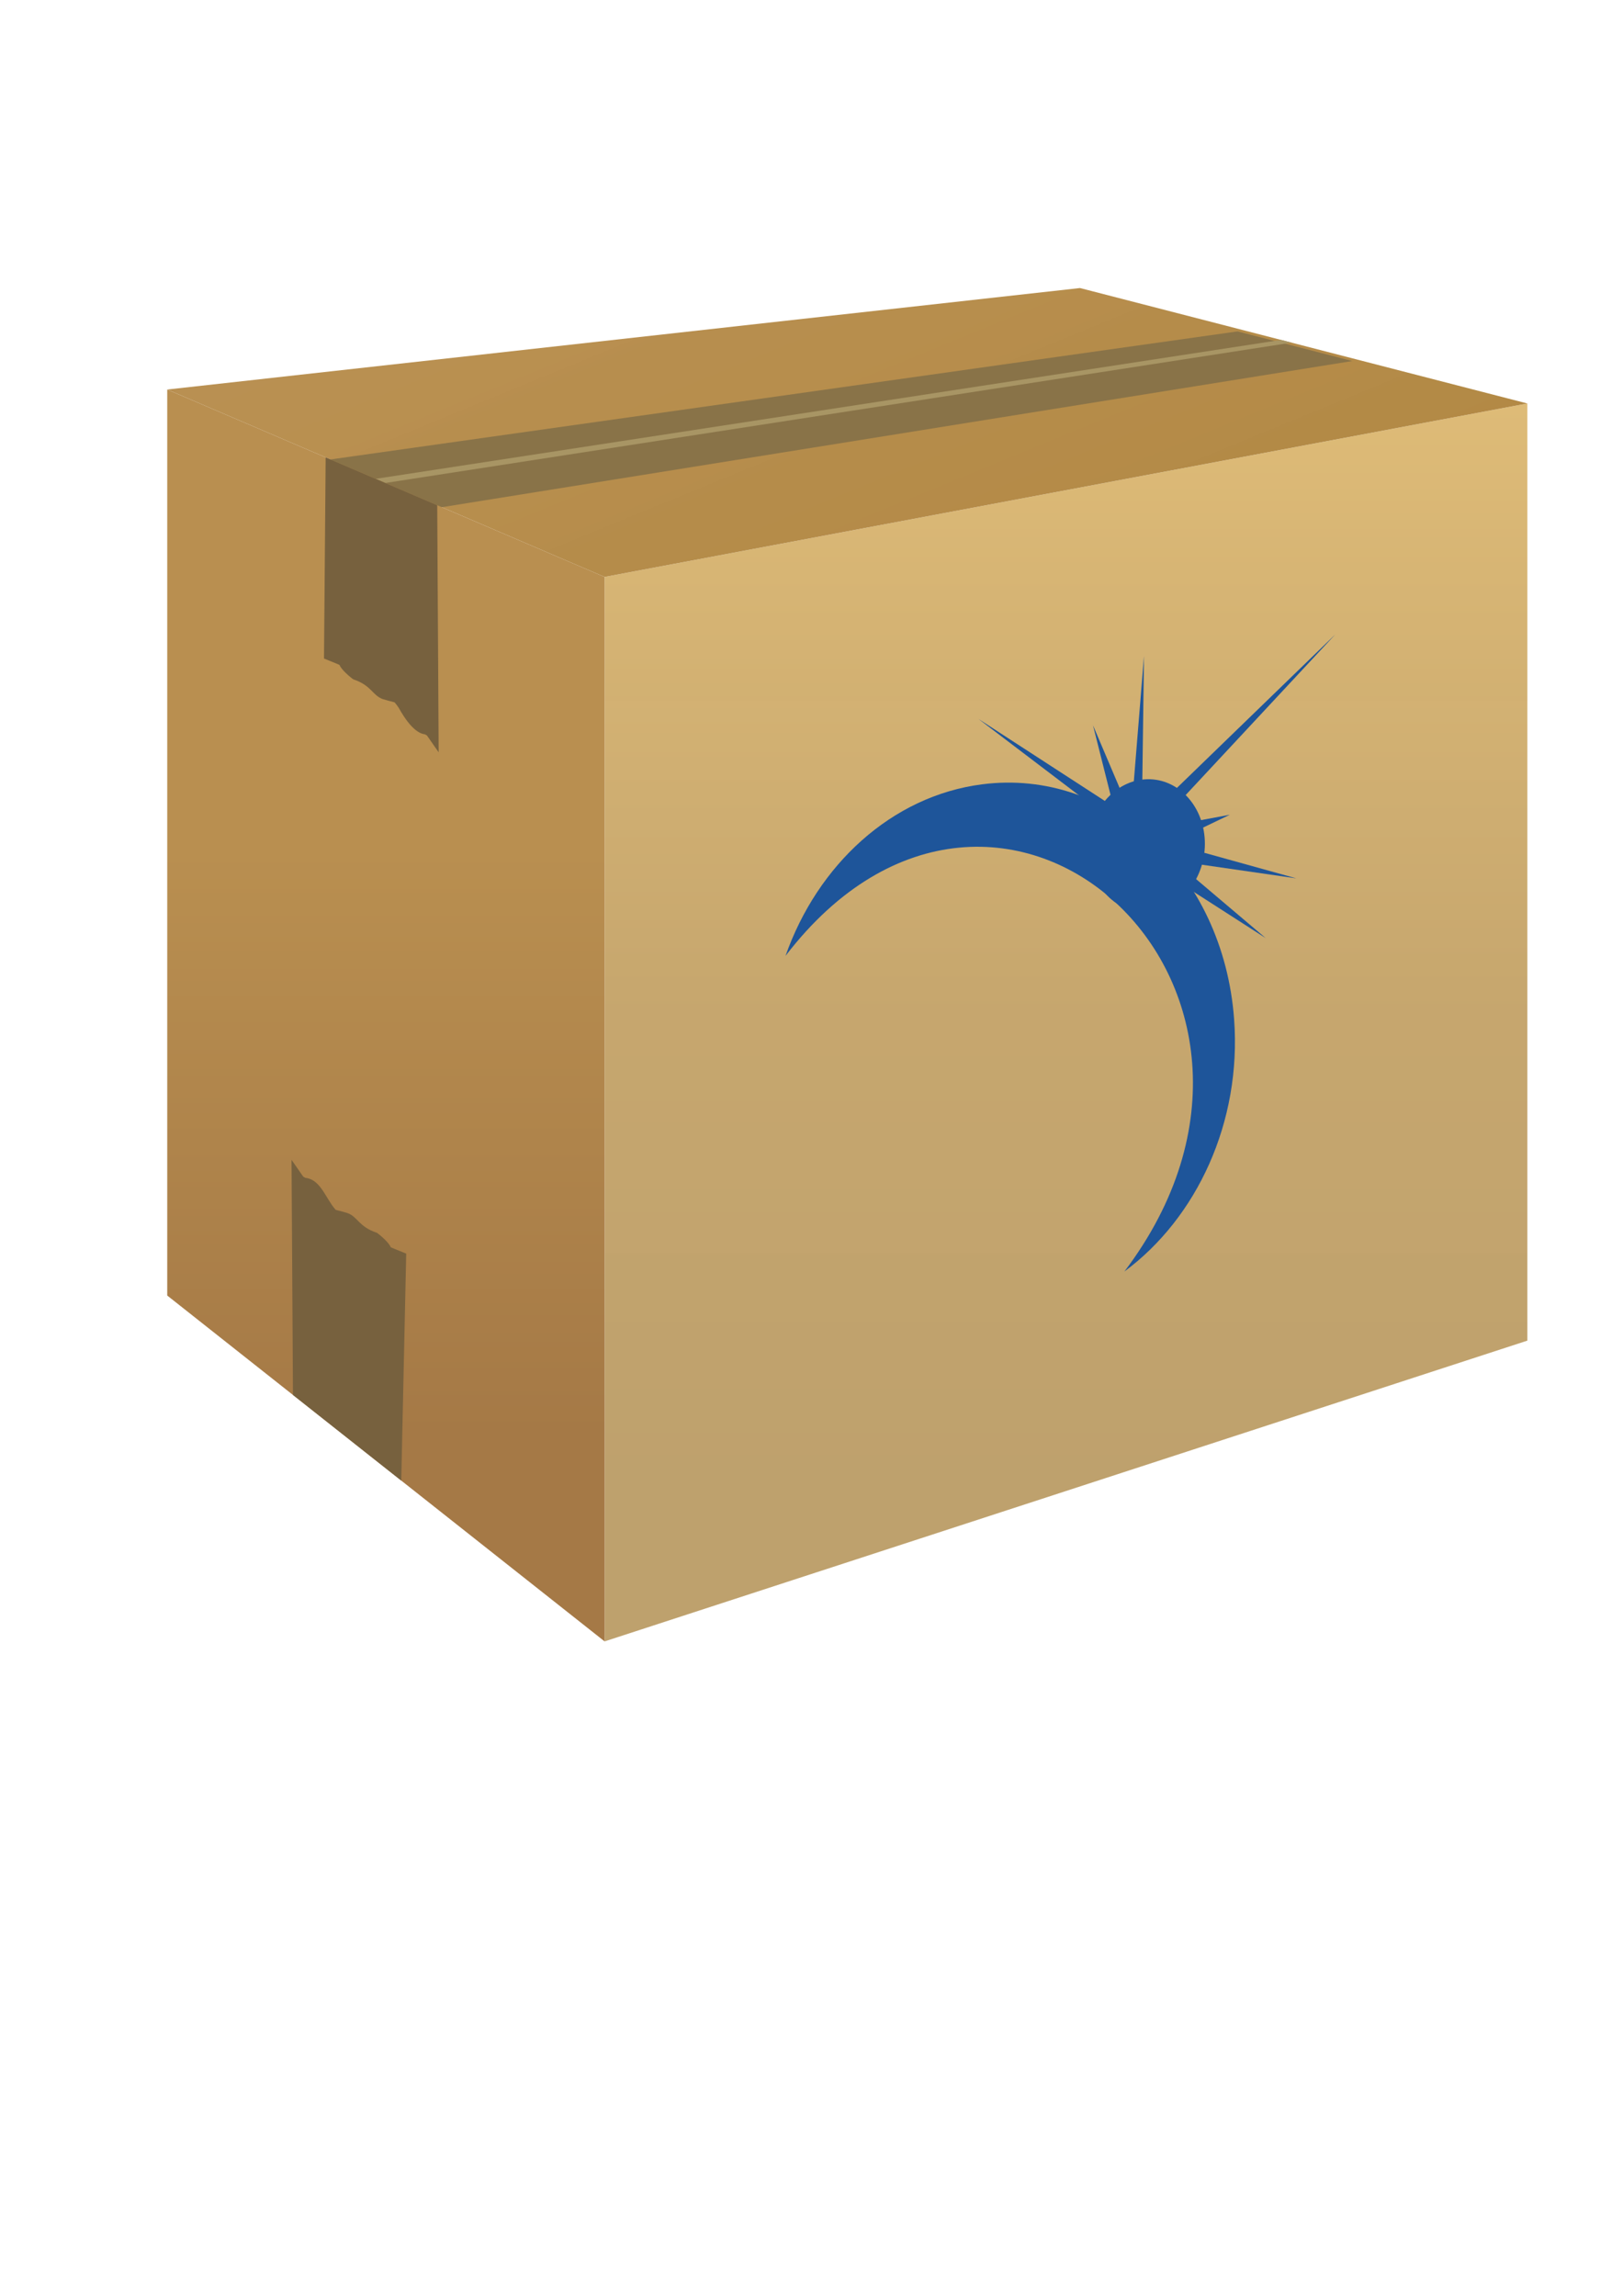 <?xml version="1.0" encoding="UTF-8" standalone="no"?>
<svg xmlns:dc="http://purl.org/dc/elements/1.1/" xmlns:cc="http://creativecommons.org/ns#" xmlns:rdf="http://www.w3.org/1999/02/22-rdf-syntax-ns#" xmlns:svg="http://www.w3.org/2000/svg" xmlns="http://www.w3.org/2000/svg" xmlns:xlink="http://www.w3.org/1999/xlink" xmlns:sodipodi="http://sodipodi.sourceforge.net/DTD/sodipodi-0.dtd" xmlns:inkscape="http://www.inkscape.org/namespaces/inkscape" width="595.28" height="841.89" id="svg2" version="1.1" inkscape:version="0.48.3.1 r9886" sodipodi:docname="closed-cardboard-box.svg">
  <sodipodi:namedview pagecolor="#ffffff" bordercolor="#666666" borderopacity="1" objecttolerance="10" gridtolerance="10" guidetolerance="10" inkscape:pageopacity="0" inkscape:pageshadow="2" inkscape:window-width="1366" inkscape:window-height="717" id="namedview45" showgrid="false" inkscape:zoom="0.28032165" inkscape:cx="312.6325" inkscape:cy="621.93698" inkscape:window-x="0" inkscape:window-y="25" inkscape:window-maximized="1" inkscape:current-layer="svg2"/>
  <title id="title4">closed cardboard box</title>
  <defs id="defs6">
    <linearGradient y2="452.363" x2="273.508" y1="896.514" x1="273.508" id="SVGID_1_" gradientTransform="scale(1.123,0.89)" gradientUnits="userSpaceOnUse">
      <stop stop-color="#FFFFFF" offset="0.264" id="stop9"/>
      <stop stop-color="#E8C097" offset="1" id="stop11"/>
    </linearGradient>
    <linearGradient y2="63.516" x2="226.647" y1="294.563" x1="226.647" id="SVGID_3_" gradientTransform="scale(0.591,1.692)" gradientUnits="userSpaceOnUse">
      <stop stop-color="#A57946" offset="0.051" id="stop14"/>
      <stop stop-color="#B98F50" offset="0.601" id="stop16"/>
    </linearGradient>
    <linearGradient spreadMethod="pad" y2="238.114" x2="242.994" y1="125.205" x1="24.779" id="svg_22" gradientTransform="scale(2.17,0.461)" gradientUnits="userSpaceOnUse">
      <stop offset="0" stop-opacity="0.973" stop-color="#b98f50" id="stop19"/>
      <stop offset="1" stop-opacity="0.988" stop-color="#b28843" id="stop21"/>
    </linearGradient>
    <linearGradient y2="86.374" x2="444.044" y1="478.341" x1="444.044" id="svg_23" gradientTransform="scale(0.863,1.158)" gradientUnits="userSpaceOnUse">
      <stop stop-color="#BEA16D" offset="0.124" id="stop24"/>
      <stop stop-opacity="0.996" stop-color="#c6a66d" offset="0.511" id="stop26"/>
      <stop stop-color="#DEBB77" offset="1" id="stop28"/>
    </linearGradient>
    <linearGradient inkscape:collect="always" xlink:href="#svg_23" id="linearGradient3037" gradientUnits="userSpaceOnUse" gradientTransform="scale(0.863,1.158)" x1="444.044" y1="478.341" x2="444.044" y2="86.374"/>
    <linearGradient inkscape:collect="always" xlink:href="#svg_22" id="linearGradient3039" gradientUnits="userSpaceOnUse" gradientTransform="scale(2.17,0.461)" spreadMethod="pad" x1="24.779" y1="125.205" x2="242.994" y2="238.114"/>
    <linearGradient inkscape:collect="always" xlink:href="#SVGID_3_" id="linearGradient3041" gradientUnits="userSpaceOnUse" gradientTransform="scale(0.591,1.692)" x1="226.647" y1="294.563" x2="226.647" y2="63.516"/>
    <inkscape:perspective sodipodi:type="inkscape:persp3d" inkscape:vp_x="0 : 0.5 : 1" inkscape:vp_y="0 : 1000 : 0" inkscape:vp_z="1 : 0.5 : 1" inkscape:persp3d-origin="0.5 : 0.33333333 : 1" id="perspective5141"/>
    <linearGradient id="linearGradient3634">
      <stop id="stop3636" offset="0" style="stop-color:#1f1f1f;stop-opacity:1;"/>
      <stop id="stop3638" offset="1" style="stop-color:#626262;stop-opacity:1;"/>
    </linearGradient>
    <linearGradient id="linearGradient3639">
      <stop id="stop3641" offset="0" style="stop-color:#ababab;stop-opacity:1;"/>
      <stop id="stop3643" offset="1" style="stop-color:#888888;stop-opacity:1;"/>
    </linearGradient>
    <linearGradient id="linearGradient3631">
      <stop style="stop-color:#4e4e4e;stop-opacity:1;" offset="0" id="stop3633"/>
      <stop style="stop-color:#4e4e4e;stop-opacity:0;" offset="1" id="stop3635"/>
    </linearGradient>
    <inkscape:perspective sodipodi:type="inkscape:persp3d" inkscape:vp_x="0 : 526.18109 : 1" inkscape:vp_y="0 : 1000 : 0" inkscape:vp_z="744.09448 : 526.18109 : 1" inkscape:persp3d-origin="372.04724 : 350.78739 : 1" id="perspective10-5"/>
    <linearGradient inkscape:collect="always" xlink:href="#linearGradient3639" id="linearGradient3637" x1="23.762" y1="22.396" x2="33.429" y2="32.61" gradientUnits="userSpaceOnUse" gradientTransform="matrix(2.126,0,0,2.151,-176.377,-47.2)"/>
    <inkscape:perspective id="perspective3653" inkscape:persp3d-origin="0.5 : 0.33333333 : 1" inkscape:vp_z="1 : 0.5 : 1" inkscape:vp_y="0 : 1000 : 0" inkscape:vp_x="0 : 0.5 : 1" sodipodi:type="inkscape:persp3d"/>
    <inkscape:perspective id="perspective3676" inkscape:persp3d-origin="0.5 : 0.33333333 : 1" inkscape:vp_z="1 : 0.5 : 1" inkscape:vp_y="0 : 1000 : 0" inkscape:vp_x="0 : 0.5 : 1" sodipodi:type="inkscape:persp3d"/>
    <linearGradient inkscape:collect="always" xlink:href="#linearGradient3639-2" id="linearGradient3637-5" x1="43.847" y1="41.993" x2="23.762" y2="22.396" gradientUnits="userSpaceOnUse"/>
    <linearGradient id="linearGradient3639-2">
      <stop id="stop3641-8" offset="0" style="stop-color:#254877;stop-opacity:1;"/>
      <stop id="stop3643-4" offset="1" style="stop-color:#7089b2;stop-opacity:1;"/>
    </linearGradient>
    <inkscape:perspective id="perspective3778" inkscape:persp3d-origin="0.5 : 0.33333333 : 1" inkscape:vp_z="1 : 0.5 : 1" inkscape:vp_y="0 : 1000 : 0" inkscape:vp_x="0 : 0.5 : 1" sodipodi:type="inkscape:persp3d"/>
    <inkscape:perspective id="perspective3885" inkscape:persp3d-origin="0.5 : 0.33333333 : 1" inkscape:vp_z="1 : 0.5 : 1" inkscape:vp_y="0 : 1000 : 0" inkscape:vp_x="0 : 0.5 : 1" sodipodi:type="inkscape:persp3d"/>
    <linearGradient inkscape:collect="always" xlink:href="#linearGradient3639-2" id="linearGradient3974" x1="59.975" y1="27.282" x2="216.989" y2="204.61" gradientUnits="userSpaceOnUse"/>
    <inkscape:perspective id="perspective10-3" inkscape:persp3d-origin="372.04724 : 350.78739 : 1" inkscape:vp_z="744.09448 : 526.18109 : 1" inkscape:vp_y="0 : 1000 : 0" inkscape:vp_x="0 : 526.18109 : 1" sodipodi:type="inkscape:persp3d"/>
    <linearGradient id="linearGradient4105-7">
      <stop id="stop4107-0" offset="0" style="stop-color:#ffffff;stop-opacity:0.292;"/>
      <stop id="stop4109-4" offset="1" style="stop-color:#ffffff;stop-opacity:0;"/>
    </linearGradient>
    <inkscape:perspective sodipodi:type="inkscape:persp3d" inkscape:vp_x="0 : 526.18109 : 1" inkscape:vp_y="0 : 1000 : 0" inkscape:vp_z="744.09448 : 526.18109 : 1" inkscape:persp3d-origin="372.04724 : 350.78739 : 1" id="perspective10-9"/>
    <inkscape:perspective sodipodi:type="inkscape:persp3d" inkscape:vp_x="0 : 526.18109 : 1" inkscape:vp_y="0 : 1000 : 0" inkscape:vp_z="744.09448 : 526.18109 : 1" inkscape:persp3d-origin="372.04724 : 350.78739 : 1" id="perspective10-6-6"/>
    <inkscape:perspective sodipodi:type="inkscape:persp3d" inkscape:vp_x="0 : 526.18109 : 1" inkscape:vp_y="0 : 1000 : 0" inkscape:vp_z="744.09448 : 526.18109 : 1" inkscape:persp3d-origin="372.04724 : 350.78739 : 1" id="perspective10-2-9"/>
    <inkscape:perspective id="perspective3839-5" inkscape:persp3d-origin="0.5 : 0.33333333 : 1" inkscape:vp_z="1 : 0.5 : 1" inkscape:vp_y="0 : 1000 : 0" inkscape:vp_x="0 : 0.5 : 1" sodipodi:type="inkscape:persp3d"/>
    <inkscape:perspective id="perspective3680-6" inkscape:persp3d-origin="0.5 : 0.33333333 : 1" inkscape:vp_z="1 : 0.5 : 1" inkscape:vp_y="0 : 1000 : 0" inkscape:vp_x="0 : 0.5 : 1" sodipodi:type="inkscape:persp3d"/>
    <linearGradient id="linearGradient4105">
      <stop id="stop4107" offset="0" style="stop-color:#ffffff;stop-opacity:0.292;"/>
      <stop id="stop4109" offset="1" style="stop-color:#ffffff;stop-opacity:0;"/>
    </linearGradient>
    <inkscape:perspective sodipodi:type="inkscape:persp3d" inkscape:vp_x="0 : 526.18109 : 1" inkscape:vp_y="0 : 1000 : 0" inkscape:vp_z="744.09448 : 526.18109 : 1" inkscape:persp3d-origin="372.04724 : 350.78739 : 1" id="perspective10"/>
    <inkscape:perspective sodipodi:type="inkscape:persp3d" inkscape:vp_x="0 : 526.18109 : 1" inkscape:vp_y="0 : 1000 : 0" inkscape:vp_z="744.09448 : 526.18109 : 1" inkscape:persp3d-origin="372.04724 : 350.78739 : 1" id="perspective10-6"/>
    <inkscape:perspective sodipodi:type="inkscape:persp3d" inkscape:vp_x="0 : 526.18109 : 1" inkscape:vp_y="0 : 1000 : 0" inkscape:vp_z="744.09448 : 526.18109 : 1" inkscape:persp3d-origin="372.04724 : 350.78739 : 1" id="perspective10-2"/>
    <inkscape:perspective id="perspective3839" inkscape:persp3d-origin="0.5 : 0.33333333 : 1" inkscape:vp_z="1 : 0.5 : 1" inkscape:vp_y="0 : 1000 : 0" inkscape:vp_x="0 : 0.5 : 1" sodipodi:type="inkscape:persp3d"/>
    <linearGradient inkscape:collect="always" xlink:href="#linearGradient4105" id="linearGradient4103" x1="164.321" y1="6.334" x2="164.321" y2="74.292" gradientUnits="userSpaceOnUse"/>
    <inkscape:perspective id="perspective3680" inkscape:persp3d-origin="0.5 : 0.33333333 : 1" inkscape:vp_z="1 : 0.5 : 1" inkscape:vp_y="0 : 1000 : 0" inkscape:vp_x="0 : 0.5 : 1" sodipodi:type="inkscape:persp3d"/>
    <inkscape:perspective sodipodi:type="inkscape:persp3d" inkscape:vp_x="0 : 0.5 : 1" inkscape:vp_y="0 : 1000 : 0" inkscape:vp_z="1 : 0.5 : 1" inkscape:persp3d-origin="0.5 : 0.33333333 : 1" id="perspective2925"/>
    <inkscape:perspective sodipodi:type="inkscape:persp3d" inkscape:vp_x="0 : 0.5 : 1" inkscape:vp_y="0 : 1000 : 0" inkscape:vp_z="1 : 0.5 : 1" inkscape:persp3d-origin="0.5 : 0.33333333 : 1" id="perspective2847"/>
    <inkscape:perspective sodipodi:type="inkscape:persp3d" inkscape:vp_x="0 : 0.5 : 1" inkscape:vp_y="0 : 1000 : 0" inkscape:vp_z="1 : 0.5 : 1" inkscape:persp3d-origin="0.5 : 0.33333333 : 1" id="perspective2882"/>
    <inkscape:perspective id="perspective2862" inkscape:persp3d-origin="372.04724 : 350.78739 : 1" inkscape:vp_z="744.09448 : 526.18109 : 1" inkscape:vp_y="0 : 1000 : 0" inkscape:vp_x="0 : 526.18109 : 1" sodipodi:type="inkscape:persp3d"/>
    <linearGradient id="linearGradient5122">
      <stop id="stop5124" offset="0" style="stop-color:#ffffff;stop-opacity:0.271;"/>
      <stop id="stop5126" offset="1" style="stop-color:#ffffff;stop-opacity:0.051;"/>
    </linearGradient>
  </defs>
  <g inkscape:label="Layer 1" id="layer1-6" transform="translate(963.229,-211.822)" style="display:inline"/>
  <g id="g3541">
    <g transform="translate(7.567,47.927)" id="svg_3">
      <g id="svg_4">
        <polygon style="fill:url(#linearGradient3037)" points="552.632,443.695 552.632,100.034 214.188,163.637 214.188,553.988 " id="svg_5"/>
        <polygon style="fill:url(#linearGradient3039)" points="552.632,100.034 388.547,57.698 53.77,94.916 214.188,163.637 " id="svg_6"/>
        <polygon style="fill:#897348" points="488.42,84.464 446.334,73.602 111.879,120.807 152.798,138.34 " id="svg_7"/>
        <polygon style="fill:#a89564" points="466.179,77.726 462.294,76.726 130.225,127.665 133.766,129.19 " id="svg_8"/>
        <polygon style="fill:url(#linearGradient3041)" points="214.188,553.988 214.188,163.637 53.77,94.916 53.77,427.157 " id="svg_9"/>
        <path style="fill:#77613e" inkscape:connector-curvature="0" d="m 111.27,193.564 c 0,0 2.13,0.859 3.983,1.62 0.62,0.245 1.213,0.5 1.688,0.708 0.844,2.167 5.009,5.275 5.009,5.275 6.733,2.244 7.051,5.858 10.816,7.259 0.766,0.229 1.515,0.432 2.255,0.651 0.745,0.156 1.463,0.344 2.146,0.563 0.531,0.609 1.031,1.286 1.494,1.979 0.463,0.693 4.775,9.217 9.613,9.727 0.468,0.276 0.755,0.438 0.755,0.438 l 4.296,6.176 -0.526,-90.619 -40.919,-17.533 -0.61,73.756 z" id="svg_10"/>
        <path style="fill:#77613e" inkscape:connector-curvature="0" d="m 141.425,411.785 c 0,0 -2.125,-0.859 -3.989,-1.614 -0.614,-0.255 -1.203,-0.505 -1.677,-0.703 -0.849,-2.172 -5.015,-5.286 -5.015,-5.286 -6.738,-2.234 -7.051,-5.858 -10.821,-7.249 -0.755,-0.24 -1.521,-0.433 -2.255,-0.656 -0.74,-0.172 -1.463,-0.349 -2.146,-0.563 -0.531,-0.625 -1.031,-1.292 -1.5,-1.979 -2.833,-4.166 -4.77,-9.217 -9.592,-9.738 -0.489,-0.271 -0.771,-0.432 -0.771,-0.432 l -4.296,-6.171 0.526,86.224 39.716,31.406 1.82,-83.239 z" id="svg_11"/>
      </g>
    </g>
    <g transform="matrix(1.121,0,0,1.279,323.916,-401.129)" id="g3528">
      <g id="g3516">
        <g transform="matrix(0.999,-0.072,0.044,0.998,-385.274,-96.258)" id="g3505">
          <g id="g3495">
            <g id="g3630" transform="matrix(1.178,0,0,1.178,-351.527,539.427)" style="fill:#1e559a;fill-opacity:1">
              <g id="layer2" inkscape:label="Layer" style="fill:#1e559a;fill-opacity:1;display:inline" transform="translate(7.613,6.002)"/>
              <g inkscape:label="Layer 1" id="layer1-9" transform="translate(7.613,-646.36)" style="fill:#1e559a;fill-opacity:1">
                <path style="fill:#1e559a;fill-opacity:1;stroke:none" d="m 688.195,814.295 c -1.446,-35.757 -31.588,-63.557 -67.346,-62.111 -25.212,1.02 -46.459,16.308 -56.301,37.774 62.223,-63.47 153.139,18.711 90.542,83.504 20.601,-11.543 34.125,-33.955 33.105,-59.167 z" id="path3619-1" sodipodi:nodetypes="csccc" inkscape:connector-curvature="0"/>
                <path style="fill:#1e559a;fill-opacity:1;stroke:none" d="m 652.716,760.692 -32.151,-24.473 36.47,23.993 -4.799,-20.154 9.597,22.554 5.279,-38.389 -2.399,40.309 55.665,-41.748 -52.305,43.668 21.114,-1.919 -16.795,5.758 34.55,11.037 -33.591,-6.718 24.473,20.634 -33.111,-21.594 -11.997,-12.956 z" id="path3628-7" inkscape:connector-curvature="0"/>
                <g transform="matrix(1.105,0,0,1.125,-28.822,539.908)" style="font-size:72px;font-style:normal;font-variant:normal;font-weight:bold;font-stretch:normal;text-align:center;text-anchor:middle;fill:#1e559a;fill-opacity:1;stroke:none;font-family:Trebuchet MS;-inkscape-font-specification:Alien Resurrection Bold" id="flowRoot2830"/>
              </g>
              <g id="layer3" inkscape:label="Layer#1" transform="translate(7.613,6.002)" style="fill:#1e559a;fill-opacity:1">
                <path sodipodi:type="arc" style="fill:#1e559a;fill-opacity:1;stroke:none" id="path3634-8" sodipodi:cx="603.72668" sodipodi:cy="95.652176" sodipodi:rx="16.149069" sodipodi:ry="16.149069" d="m 619.876,95.652 c 0,8.919 -7.23,16.149 -16.149,16.149 -8.919,0 -16.149,-7.23 -16.149,-16.149 0,-8.919 7.23,-16.149 16.149,-16.149 8.919,0 16.149,7.23 16.149,16.149 z" transform="translate(62.112,22.36)"/>
              </g>
            </g>
          </g>
        </g>
      </g>
    </g>
  </g>
</svg>